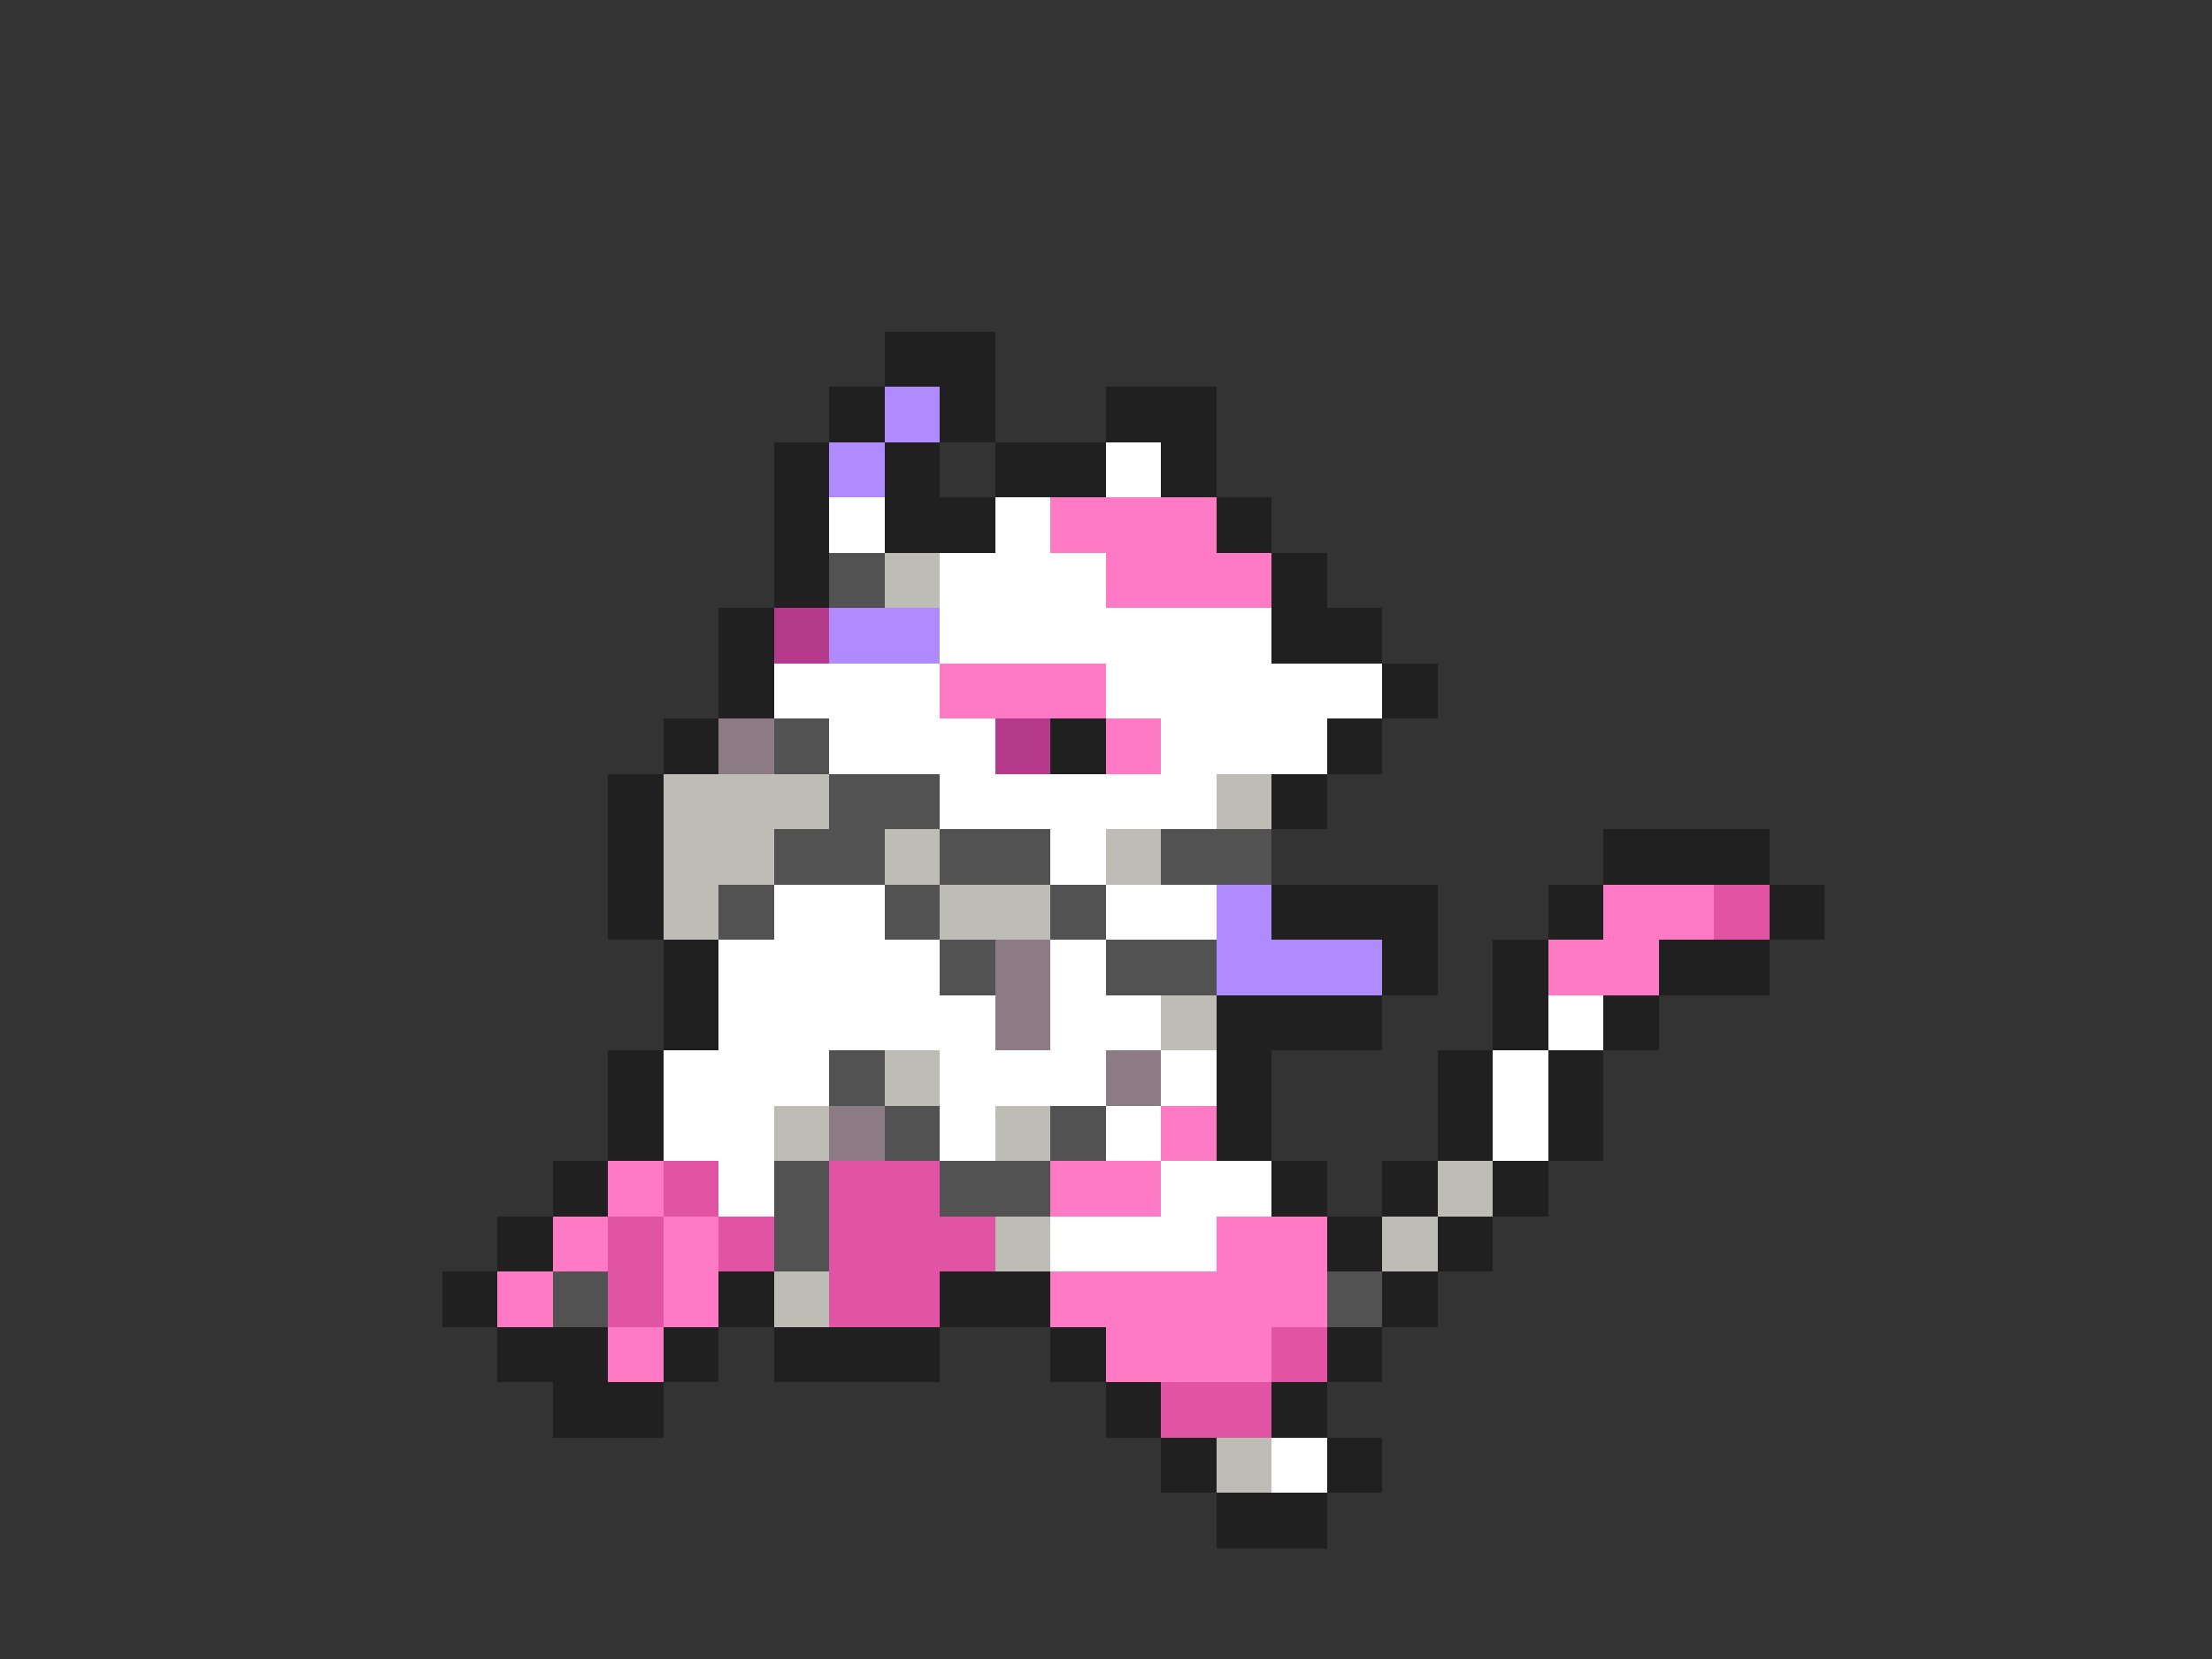 <svg xmlns="http://www.w3.org/2000/svg" viewBox="0 -0.5 40 30" shape-rendering="crispEdges">
<rect x="0" y="-0.5" width="40" height="30" fill="#333333" stroke="none"/>
<path stroke="#202020" d="M16 6h2M15 7h1M17 7h1M20 7h2M14 8h1M16 8h1M18 8h2M21 8h1M14 9h1M16 9h2M22 9h1M14 10h1M23 10h1M13 11h1M23 11h2M13 12h1M25 12h1M12 13h1M19 13h1M24 13h1M11 14h1M23 14h1M11 15h1M29 15h3M11 16h1M23 16h3M28 16h1M32 16h1M12 17h1M25 17h1M27 17h1M30 17h2M12 18h1M22 18h3M27 18h1M29 18h1M11 19h1M22 19h1M26 19h1M28 19h1M11 20h1M22 20h1M26 20h1M28 20h1M10 21h1M23 21h1M25 21h1M27 21h1M9 22h1M24 22h1M26 22h1M8 23h1M13 23h1M17 23h2M25 23h1M9 24h2M12 24h1M14 24h3M19 24h1M24 24h1M10 25h2M20 25h1M23 25h1M21 26h1M24 26h1M22 27h2" />
<path stroke="#b08aff" d="M16 7h1M15 8h1M15 11h2M22 16h1M22 17h3" />
<path stroke="#ffffff" d="M20 8h1M15 9h1M18 9h1M17 10h3M17 11h6M14 12h3M20 12h5M15 13h3M21 13h3M17 14h5M19 15h1M14 16h2M20 16h2M13 17h4M19 17h1M13 18h5M19 18h2M28 18h1M12 19h3M17 19h3M21 19h1M27 19h1M12 20h2M17 20h1M20 20h1M27 20h1M13 21h1M21 21h2M19 22h3M23 26h1" />
<path stroke="#ff7ac4" d="M19 9h3M20 10h3M17 12h3M20 13h1M29 16h2M28 17h2M21 20h1M11 21h1M19 21h2M10 22h1M12 22h1M22 22h2M9 23h1M12 23h1M19 23h5M11 24h1M20 24h3" />
<path stroke="#525252" d="M15 10h1M14 13h1M15 14h2M14 15h2M17 15h2M21 15h2M13 16h1M16 16h1M19 16h1M17 17h1M20 17h2M15 19h1M16 20h1M19 20h1M14 21h1M17 21h2M14 22h1M10 23h1M24 23h1" />
<path stroke="#bdbdb5" d="M16 10h1M12 14h3M22 14h1M12 15h2M16 15h1M20 15h1M12 16h1M17 16h2M21 18h1M16 19h1M14 20h1M18 20h1M26 21h1M18 22h1M25 22h1M14 23h1M22 26h1" />
<path stroke="#b53a8c" d="M14 11h1M18 13h1" />
<path stroke="#8c7b84" d="M13 13h1M18 17h1M18 18h1M20 19h1M15 20h1" />
<path stroke="#e153a3" d="M31 16h1M12 21h1M15 21h2M11 22h1M13 22h1M15 22h3M11 23h1M15 23h2M23 24h1M21 25h2" />
</svg>